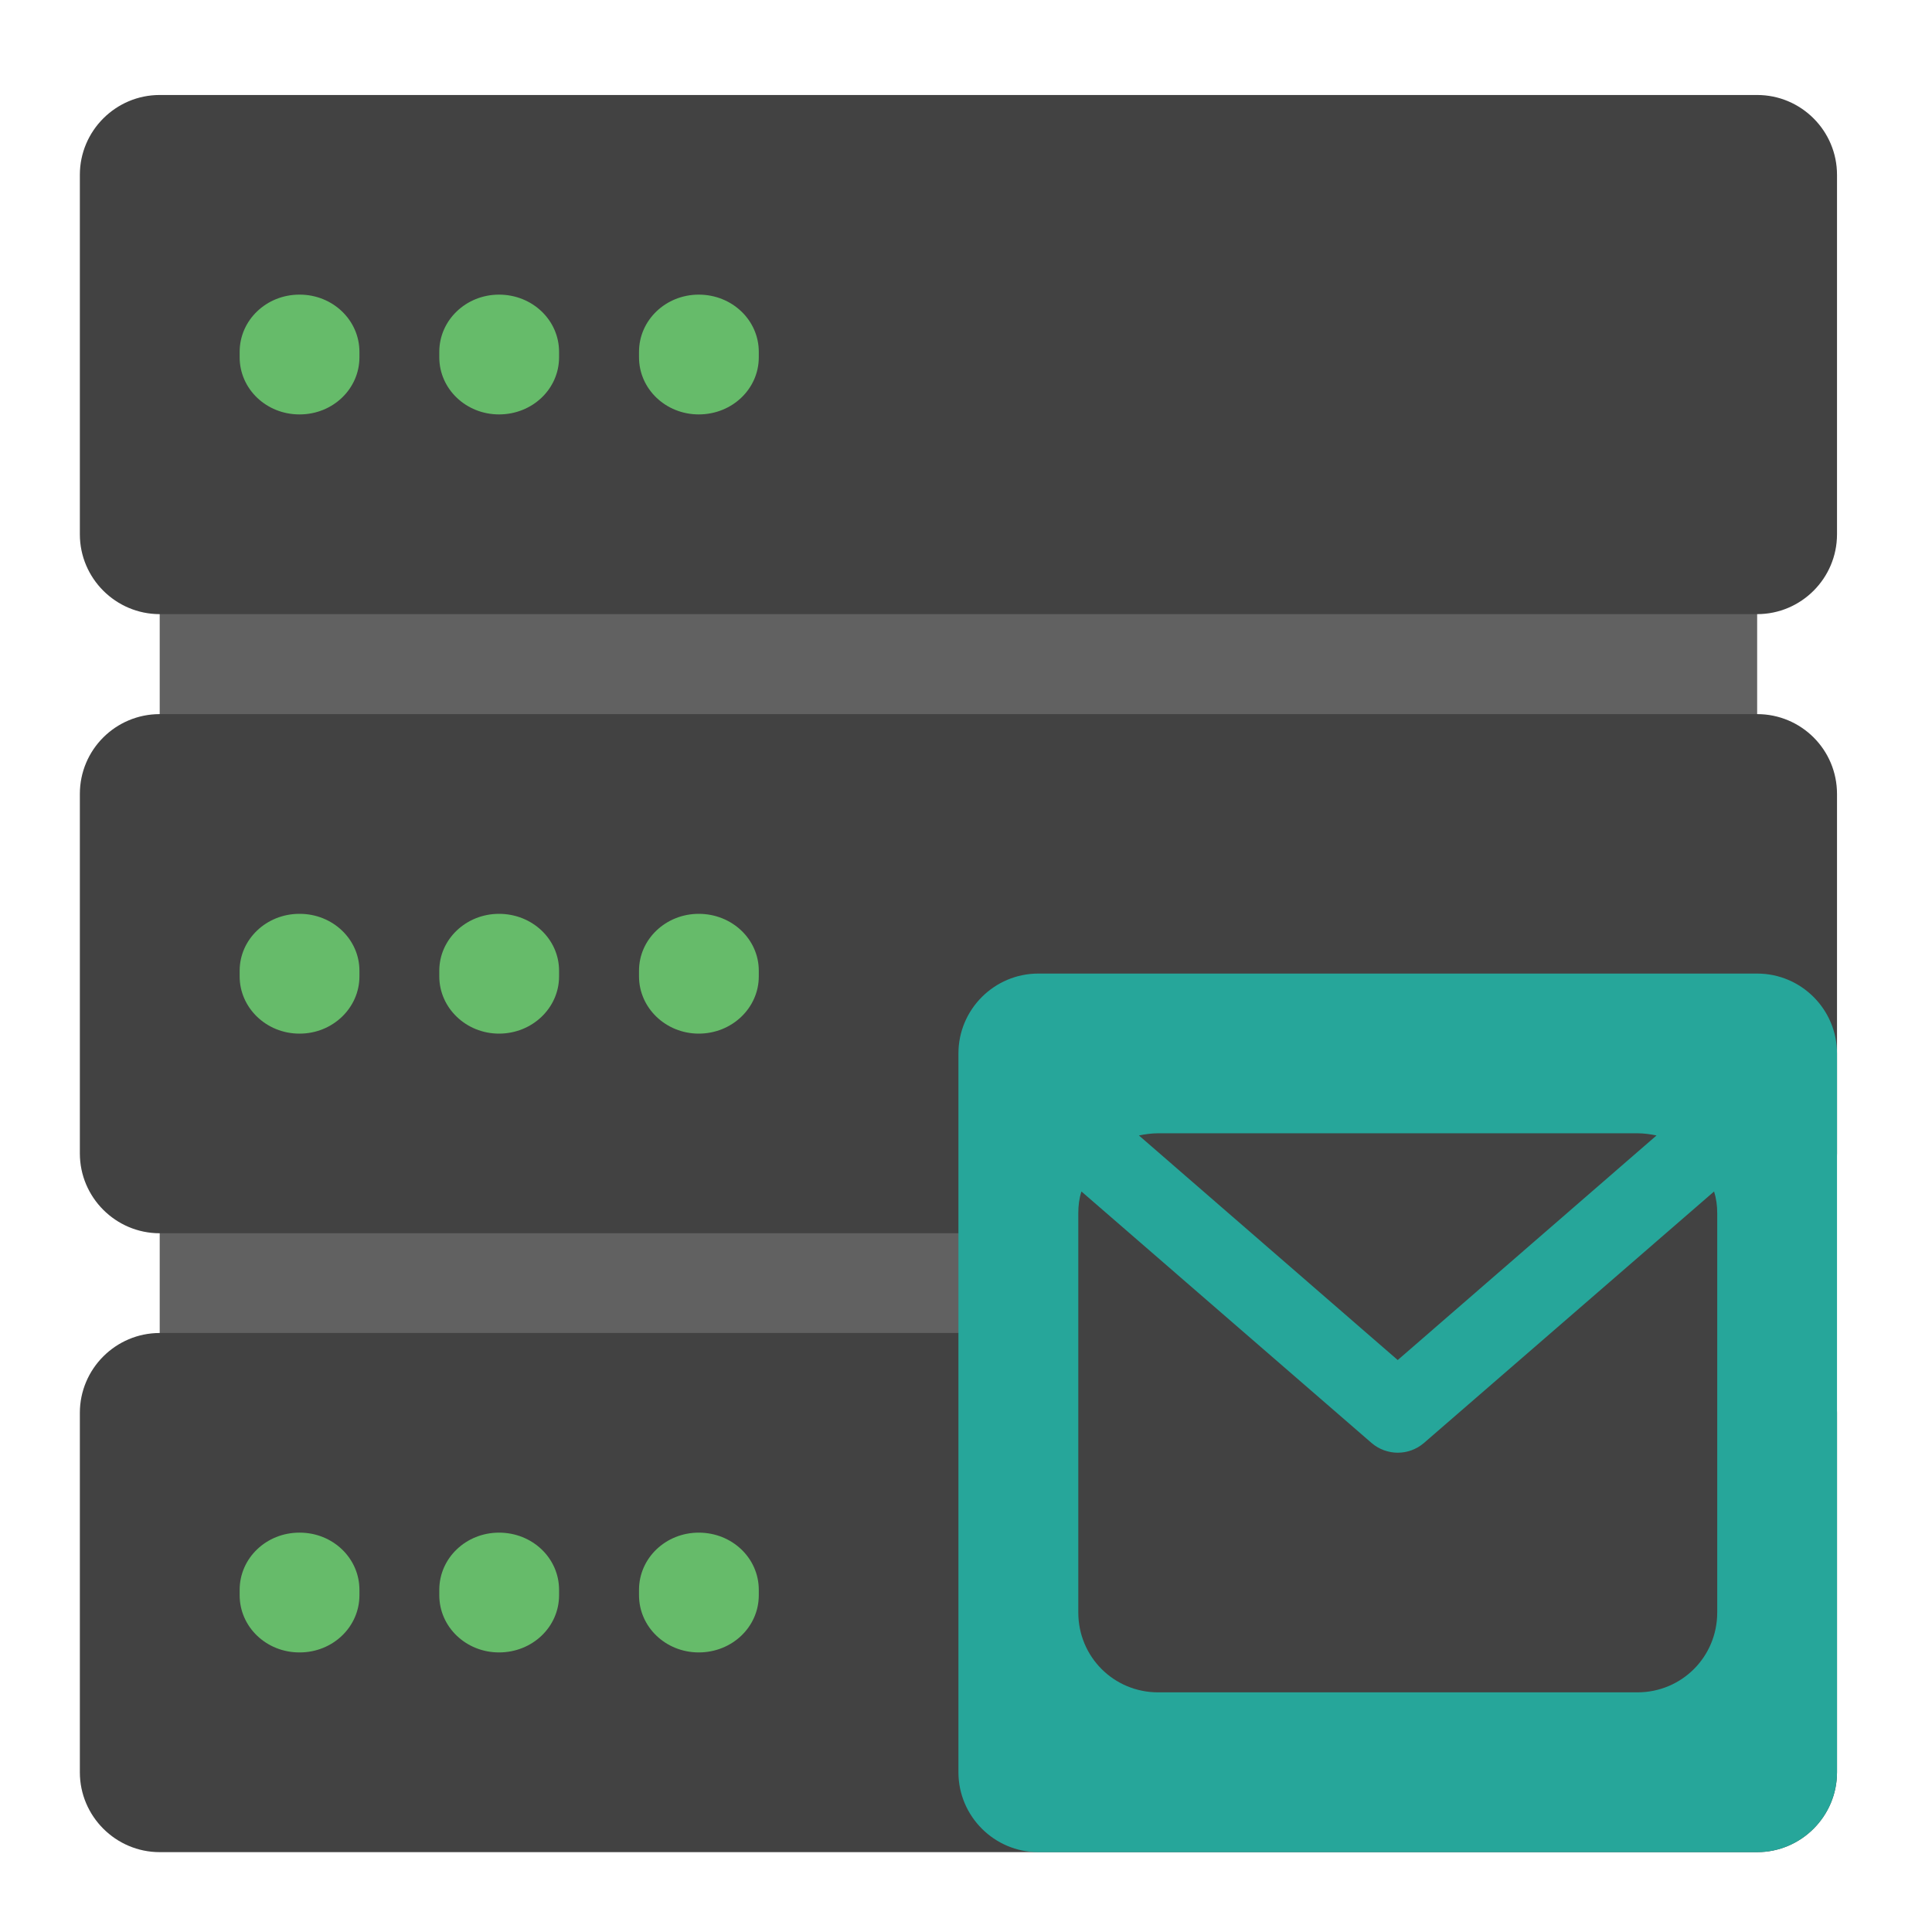 <?xml version="1.0" encoding="UTF-8"?>
<svg xmlns="http://www.w3.org/2000/svg" xmlns:xlink="http://www.w3.org/1999/xlink" width="24px" height="24px" viewBox="0 0 24 24" version="1.1">
<g id="surface1">
<path style=" stroke:none;fill-rule:nonzero;fill:rgb(38.039%,38.039%,38.039%);fill-opacity:1;" d="M 1.984 7.133 L 21.828 7.133 L 21.828 9.117 L 1.984 9.117 Z M 1.984 7.133 "/>
<path style=" stroke:none;fill-rule:nonzero;fill:rgb(38.039%,38.039%,38.039%);fill-opacity:1;" d="M 1.984 15.07 L 21.828 15.07 L 21.828 17.055 L 1.984 17.055 Z M 1.984 15.07 "/>
<path style=" stroke:none;fill-rule:nonzero;fill:rgb(25.882%,25.882%,25.882%);fill-opacity:1;" d="M 1.984 1.18 L 21.828 1.18 C 22.375 1.18 22.82 1.625 22.82 2.172 L 22.82 6.637 C 22.82 7.184 22.375 7.629 21.828 7.629 L 1.984 7.629 C 1.438 7.629 0.992 7.184 0.992 6.637 L 0.992 2.172 C 0.992 1.625 1.438 1.18 1.984 1.18 Z M 1.984 1.18 "/>
<path style=" stroke:none;fill-rule:nonzero;fill:rgb(40%,73.333%,41.569%);fill-opacity:1;" d="M 3.719 3.66 L 3.723 3.66 C 4.133 3.66 4.465 3.977 4.465 4.371 L 4.465 4.438 C 4.465 4.832 4.133 5.148 3.723 5.148 L 3.719 5.148 C 3.309 5.148 2.977 4.832 2.977 4.438 L 2.977 4.371 C 2.977 3.977 3.309 3.66 3.719 3.66 Z M 3.719 3.66 "/>
<path style=" stroke:none;fill-rule:nonzero;fill:rgb(25.882%,25.882%,25.882%);fill-opacity:1;" d="M 1.984 8.871 L 21.828 8.871 C 22.375 8.871 22.82 9.312 22.82 9.863 L 22.82 14.328 C 22.82 14.875 22.375 15.32 21.828 15.32 L 1.984 15.32 C 1.438 15.32 0.992 14.875 0.992 14.328 L 0.992 9.863 C 0.992 9.312 1.438 8.871 1.984 8.871 Z M 1.984 8.871 "/>
<path style=" stroke:none;fill-rule:nonzero;fill:rgb(25.882%,25.882%,25.882%);fill-opacity:1;" d="M 1.984 16.559 L 21.828 16.559 C 22.375 16.559 22.82 17.004 22.82 17.551 L 22.82 22.016 C 22.82 22.562 22.375 23.008 21.828 23.008 L 1.984 23.008 C 1.438 23.008 0.992 22.562 0.992 22.016 L 0.992 17.551 C 0.992 17.004 1.438 16.559 1.984 16.559 Z M 1.984 16.559 "/>
<path style=" stroke:none;fill-rule:nonzero;fill:rgb(40%,73.333%,41.569%);fill-opacity:1;" d="M 6.199 3.66 C 6.613 3.66 6.945 3.977 6.945 4.371 L 6.945 4.438 C 6.945 4.832 6.613 5.148 6.199 5.148 C 5.789 5.148 5.457 4.832 5.457 4.438 L 5.457 4.371 C 5.457 3.977 5.789 3.66 6.199 3.66 Z M 6.199 3.66 "/>
<path style=" stroke:none;fill-rule:nonzero;fill:rgb(40%,73.333%,41.569%);fill-opacity:1;" d="M 8.68 3.66 C 9.094 3.66 9.426 3.977 9.426 4.371 L 9.426 4.438 C 9.426 4.832 9.094 5.148 8.68 5.148 C 8.27 5.148 7.938 4.832 7.938 4.438 L 7.938 4.371 C 7.938 3.977 8.27 3.66 8.68 3.66 Z M 8.68 3.66 "/>
<path style=" stroke:none;fill-rule:nonzero;fill:rgb(40%,73.333%,41.569%);fill-opacity:1;" d="M 3.719 11.352 L 3.723 11.352 C 4.133 11.352 4.465 11.668 4.465 12.059 L 4.465 12.129 C 4.465 12.52 4.133 12.84 3.723 12.84 L 3.719 12.84 C 3.309 12.84 2.977 12.52 2.977 12.129 L 2.977 12.059 C 2.977 11.668 3.309 11.352 3.719 11.352 Z M 3.719 11.352 "/>
<path style=" stroke:none;fill-rule:nonzero;fill:rgb(40%,73.333%,41.569%);fill-opacity:1;" d="M 6.199 11.352 C 6.613 11.352 6.945 11.668 6.945 12.059 L 6.945 12.129 C 6.945 12.52 6.613 12.84 6.199 12.84 C 5.789 12.84 5.457 12.52 5.457 12.129 L 5.457 12.059 C 5.457 11.668 5.789 11.352 6.199 11.352 Z M 6.199 11.352 "/>
<path style=" stroke:none;fill-rule:nonzero;fill:rgb(40%,73.333%,41.569%);fill-opacity:1;" d="M 8.68 11.352 C 9.094 11.352 9.426 11.668 9.426 12.059 L 9.426 12.129 C 9.426 12.52 9.094 12.84 8.68 12.84 C 8.27 12.84 7.938 12.52 7.938 12.129 L 7.938 12.059 C 7.938 11.668 8.27 11.352 8.68 11.352 Z M 8.68 11.352 "/>
<path style=" stroke:none;fill-rule:nonzero;fill:rgb(40%,73.333%,41.569%);fill-opacity:1;" d="M 3.719 19.039 L 3.723 19.039 C 4.133 19.039 4.465 19.355 4.465 19.75 L 4.465 19.816 C 4.465 20.211 4.133 20.527 3.723 20.527 L 3.719 20.527 C 3.309 20.527 2.977 20.211 2.977 19.816 L 2.977 19.75 C 2.977 19.355 3.309 19.039 3.719 19.039 Z M 3.719 19.039 "/>
<path style=" stroke:none;fill-rule:nonzero;fill:rgb(40%,73.333%,41.569%);fill-opacity:1;" d="M 6.199 19.039 C 6.613 19.039 6.945 19.355 6.945 19.75 L 6.945 19.816 C 6.945 20.211 6.613 20.527 6.199 20.527 C 5.789 20.527 5.457 20.211 5.457 19.816 L 5.457 19.75 C 5.457 19.355 5.789 19.039 6.199 19.039 Z M 6.199 19.039 "/>
<path style=" stroke:none;fill-rule:nonzero;fill:rgb(40%,73.333%,41.569%);fill-opacity:1;" d="M 8.68 19.039 C 9.094 19.039 9.426 19.355 9.426 19.75 L 9.426 19.816 C 9.426 20.211 9.094 20.527 8.68 20.527 C 8.27 20.527 7.938 20.211 7.938 19.816 L 7.938 19.75 C 7.938 19.355 8.27 19.039 8.68 19.039 Z M 8.68 19.039 "/>
<path style=" stroke:none;fill-rule:nonzero;fill:rgb(14.902%,65.098%,60.392%);fill-opacity:1;" d="M 12.898 12.094 L 21.828 12.094 C 22.375 12.094 22.82 12.539 22.82 13.086 L 22.82 22.016 C 22.82 22.562 22.375 23.008 21.828 23.008 L 12.898 23.008 C 12.352 23.008 11.906 22.562 11.906 22.016 L 11.906 13.086 C 11.906 12.539 12.352 12.094 12.898 12.094 Z M 12.898 12.094 "/>
<path style=" stroke:none;fill-rule:nonzero;fill:rgb(25.882%,25.882%,25.882%);fill-opacity:1;" d="M 14.387 14.078 C 14.305 14.078 14.223 14.09 14.148 14.105 L 17.363 16.895 L 20.578 14.105 C 20.504 14.09 20.422 14.078 20.34 14.078 Z M 21.293 14.801 L 17.688 17.926 C 17.5 18.086 17.227 18.086 17.039 17.926 L 13.434 14.801 C 13.406 14.887 13.395 14.977 13.395 15.07 L 13.395 20.031 C 13.395 20.582 13.836 21.023 14.387 21.023 L 20.34 21.023 C 20.891 21.023 21.332 20.582 21.332 20.031 L 21.332 15.07 C 21.332 14.977 21.32 14.887 21.293 14.801 Z M 21.293 14.801 "/>
</g>
</svg>
